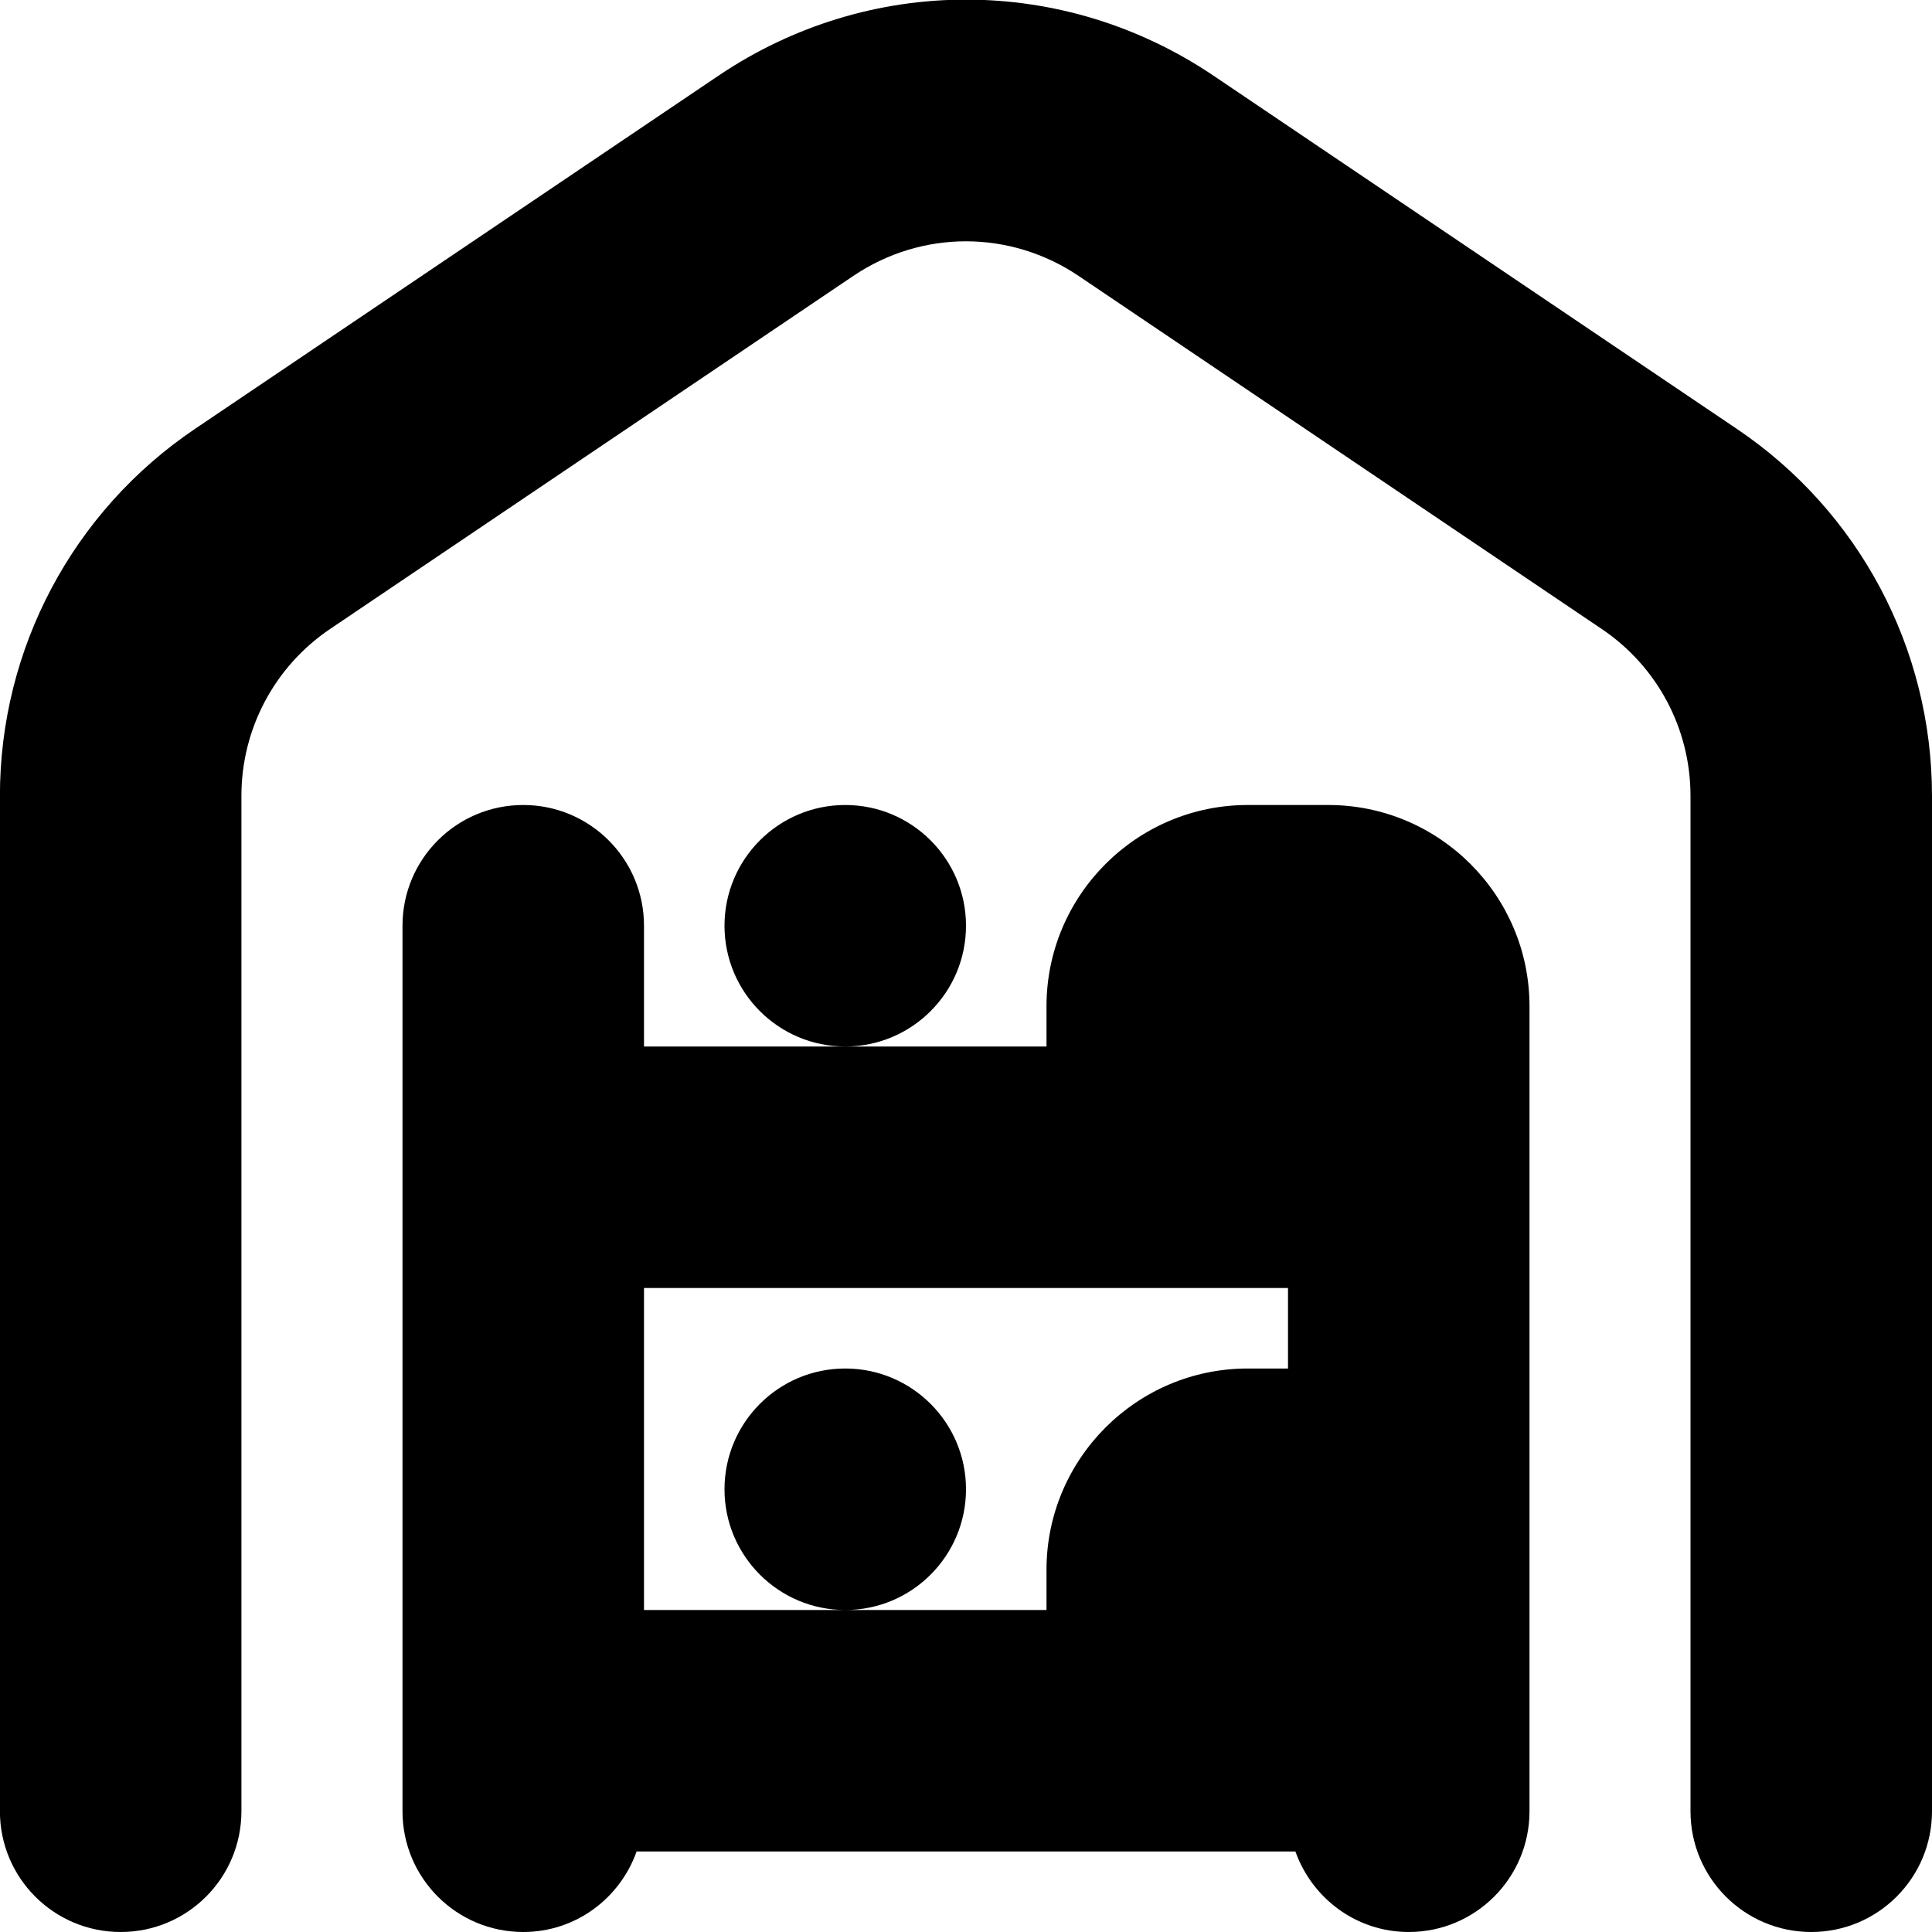 <?xml version="1.0" encoding="UTF-8"?>
<svg xmlns="http://www.w3.org/2000/svg" id="Layer_1" data-name="Layer 1" viewBox="0 0 24 24">
  <path d="m16.5,10h-1c-1.379,0-2.5,1.122-2.5,2.5v.5h-5v-1.5c0-.829-.671-1.5-1.5-1.5s-1.5.671-1.5,1.5v11c0,.829.671,1.5,1.5,1.5.652,0,1.202-.419,1.408-1h8.184c.207.581.756,1,1.408,1,.828,0,1.5-.671,1.5-1.5v-10c0-1.378-1.121-2.5-2.5-2.5Zm-8.5,10v-4h8v1h-.5c-1.379,0-2.5,1.122-2.5,2.5v.5h-5Zm2.5-7c-.828,0-1.5-.672-1.5-1.5s.672-1.5,1.5-1.5,1.5.672,1.5,1.5-.672,1.5-1.5,1.5Zm0,7c-.828,0-1.5-.672-1.5-1.5s.672-1.5,1.5-1.5,1.5.672,1.5,1.5-.672,1.5-1.5,1.5Zm13.5-10.114v12.614c0,.829-.672,1.5-1.5,1.5s-1.5-.671-1.5-1.5v-12.614c0-.833-.412-1.607-1.102-2.072l-6.5-4.387c-.85-.572-1.947-.573-2.797,0l-6.5,4.386c-.69.466-1.102,1.241-1.102,2.073v12.614c0,.829-.671,1.5-1.5,1.5s-1.5-.671-1.5-1.5v-12.614c0-1.831.906-3.535,2.424-4.559L8.924.941c1.869-1.261,4.283-1.261,6.152,0l6.5,4.387c1.518,1.023,2.424,2.728,2.424,4.559Z"/>
</svg>
